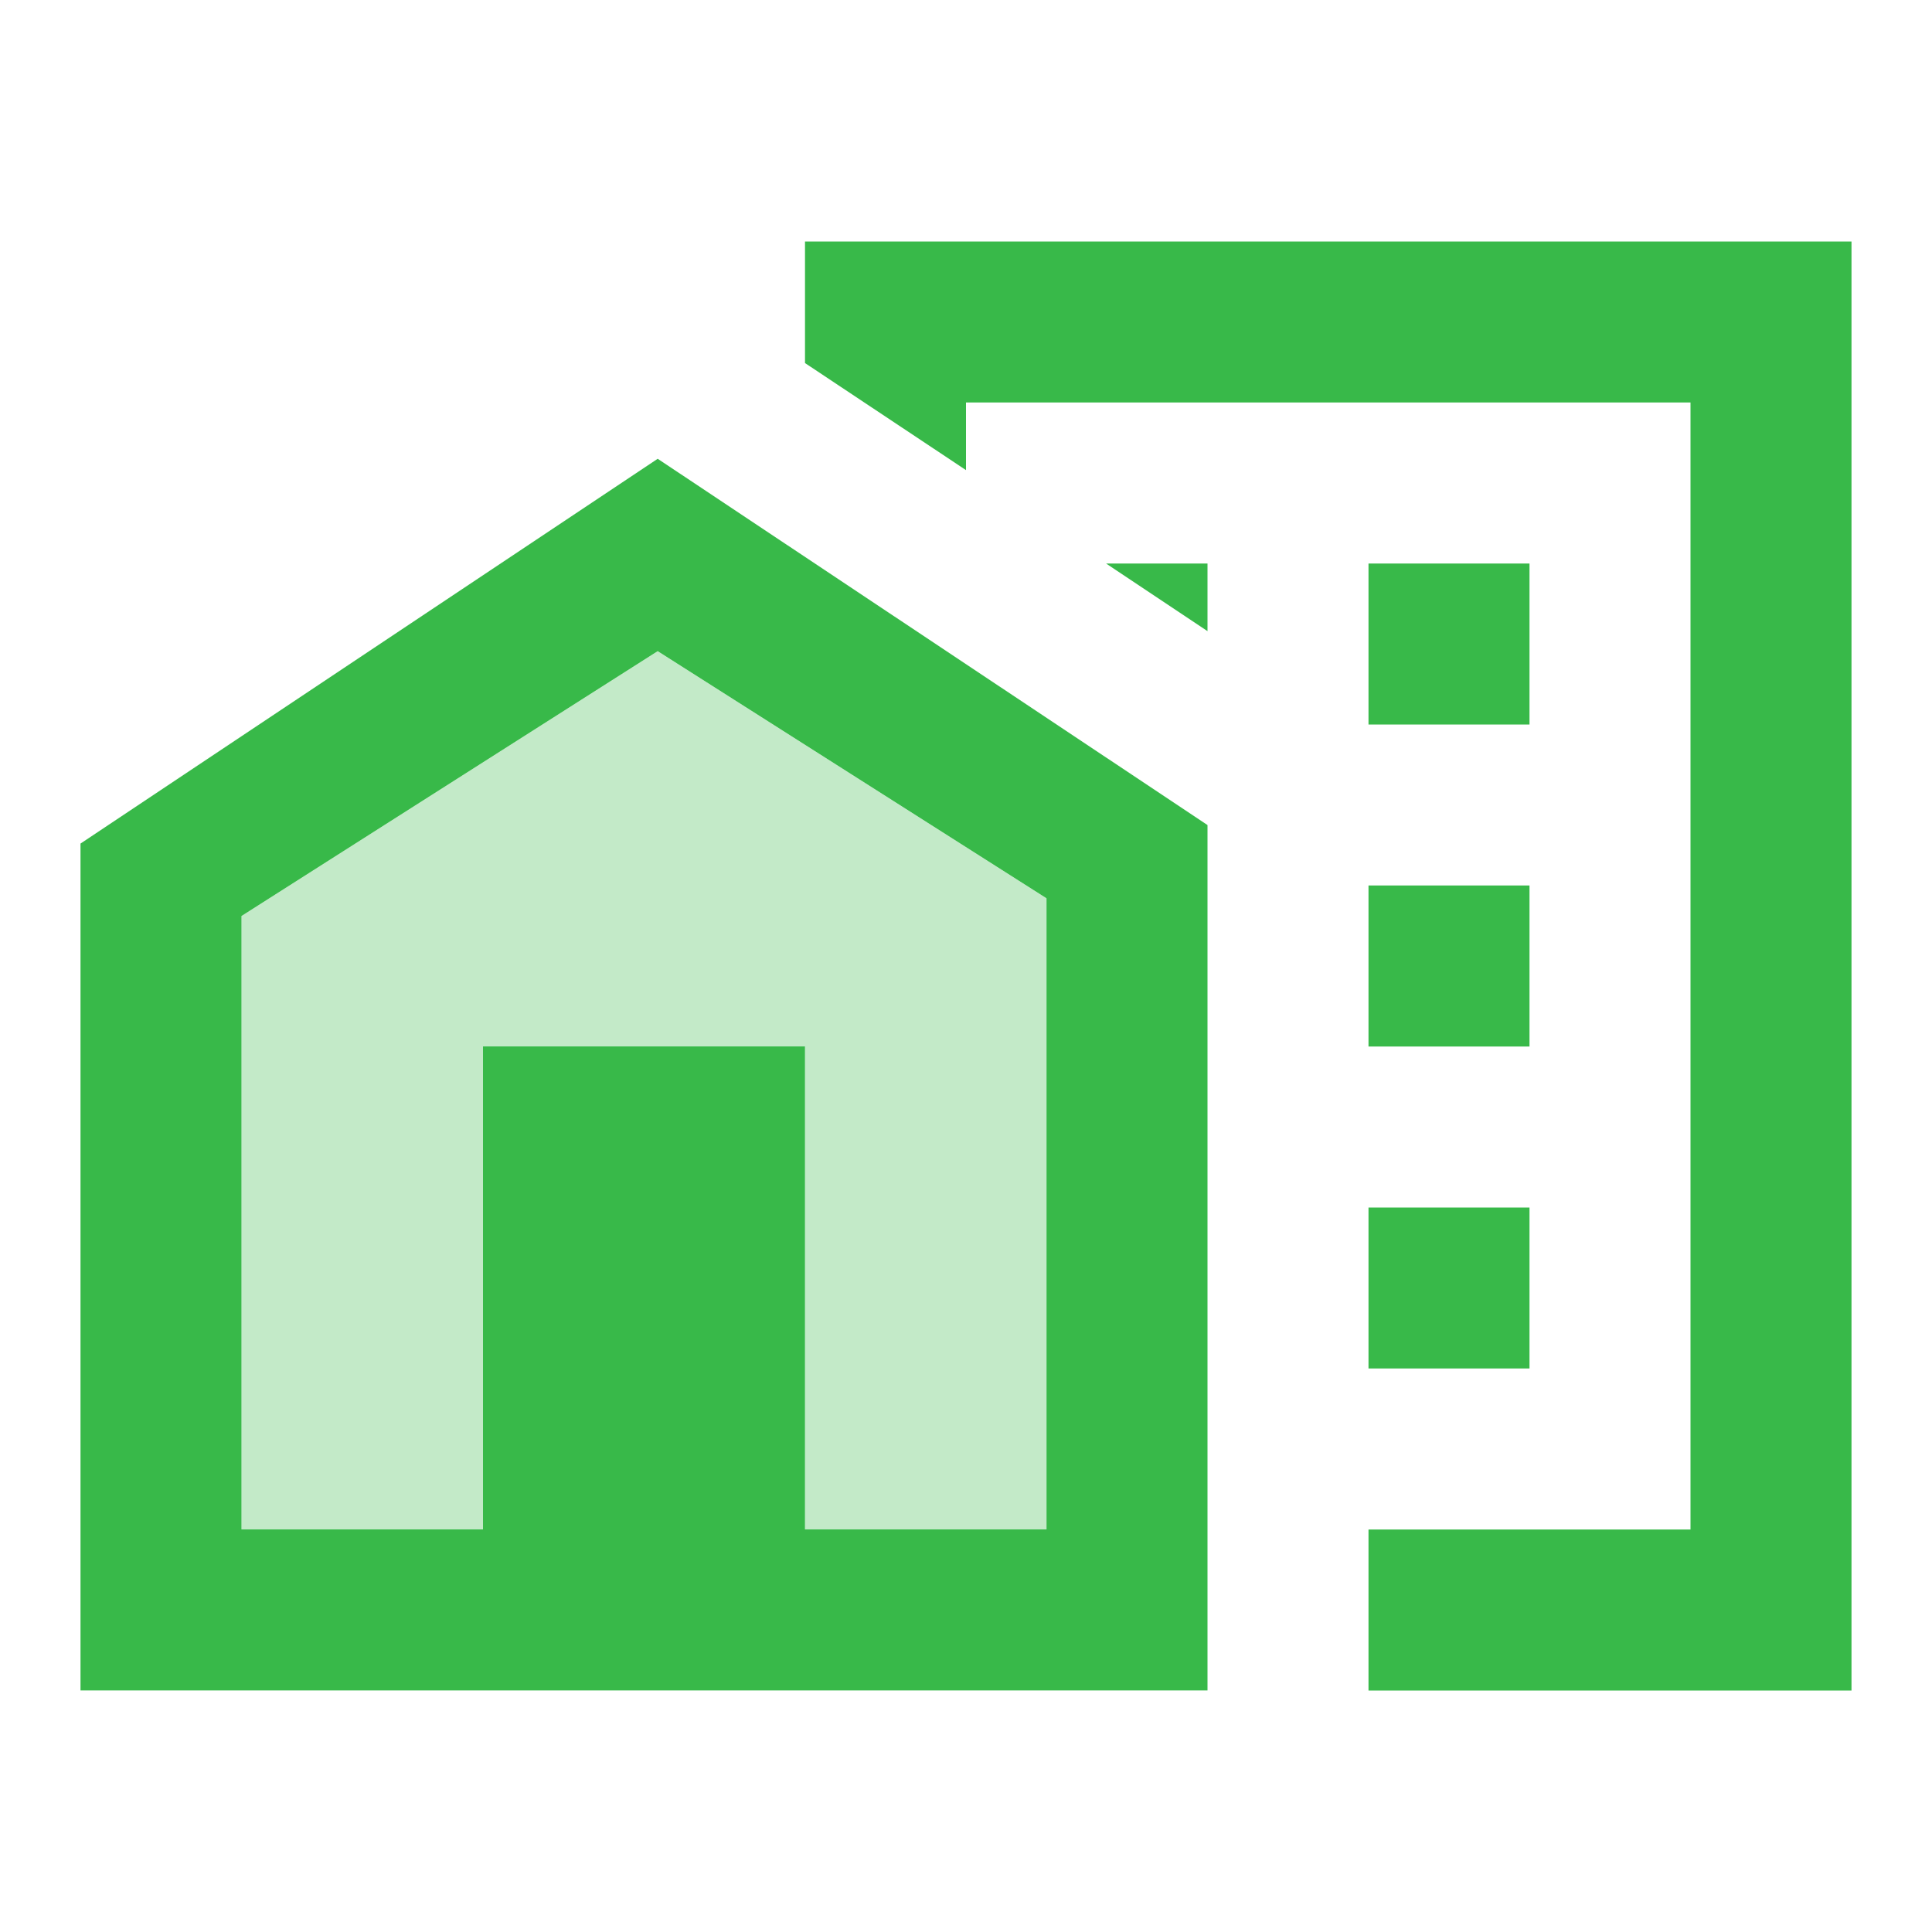 <svg width="24" height="24" viewBox="0 0 24 24" fill="none" xmlns="http://www.w3.org/2000/svg">
<path d="M17 15H19V17H17V15ZM17 11H19V13H17V11ZM17 7H19V9H17V7ZM13.74 7L15 7.84V7H13.74Z" fill="#38B949"/>
<path d="M10 3V4.51L12 5.84V5H21V19H17V21H23V3H10Z" fill="#38B949"/>
<path d="M8.17 5.699L15 10.249V20.999H1V10.479L8.17 5.699ZM10 18.999H13V11.159L8.17 8.089L3 11.379V18.999H6V12.999H10V18.999Z" fill="#38B949"/>
<path opacity="0.3" d="M10 19H13V11.16L8.17 8.09L3 11.38V19H6V13H10V19Z" fill="#38B949"/>
</svg>
